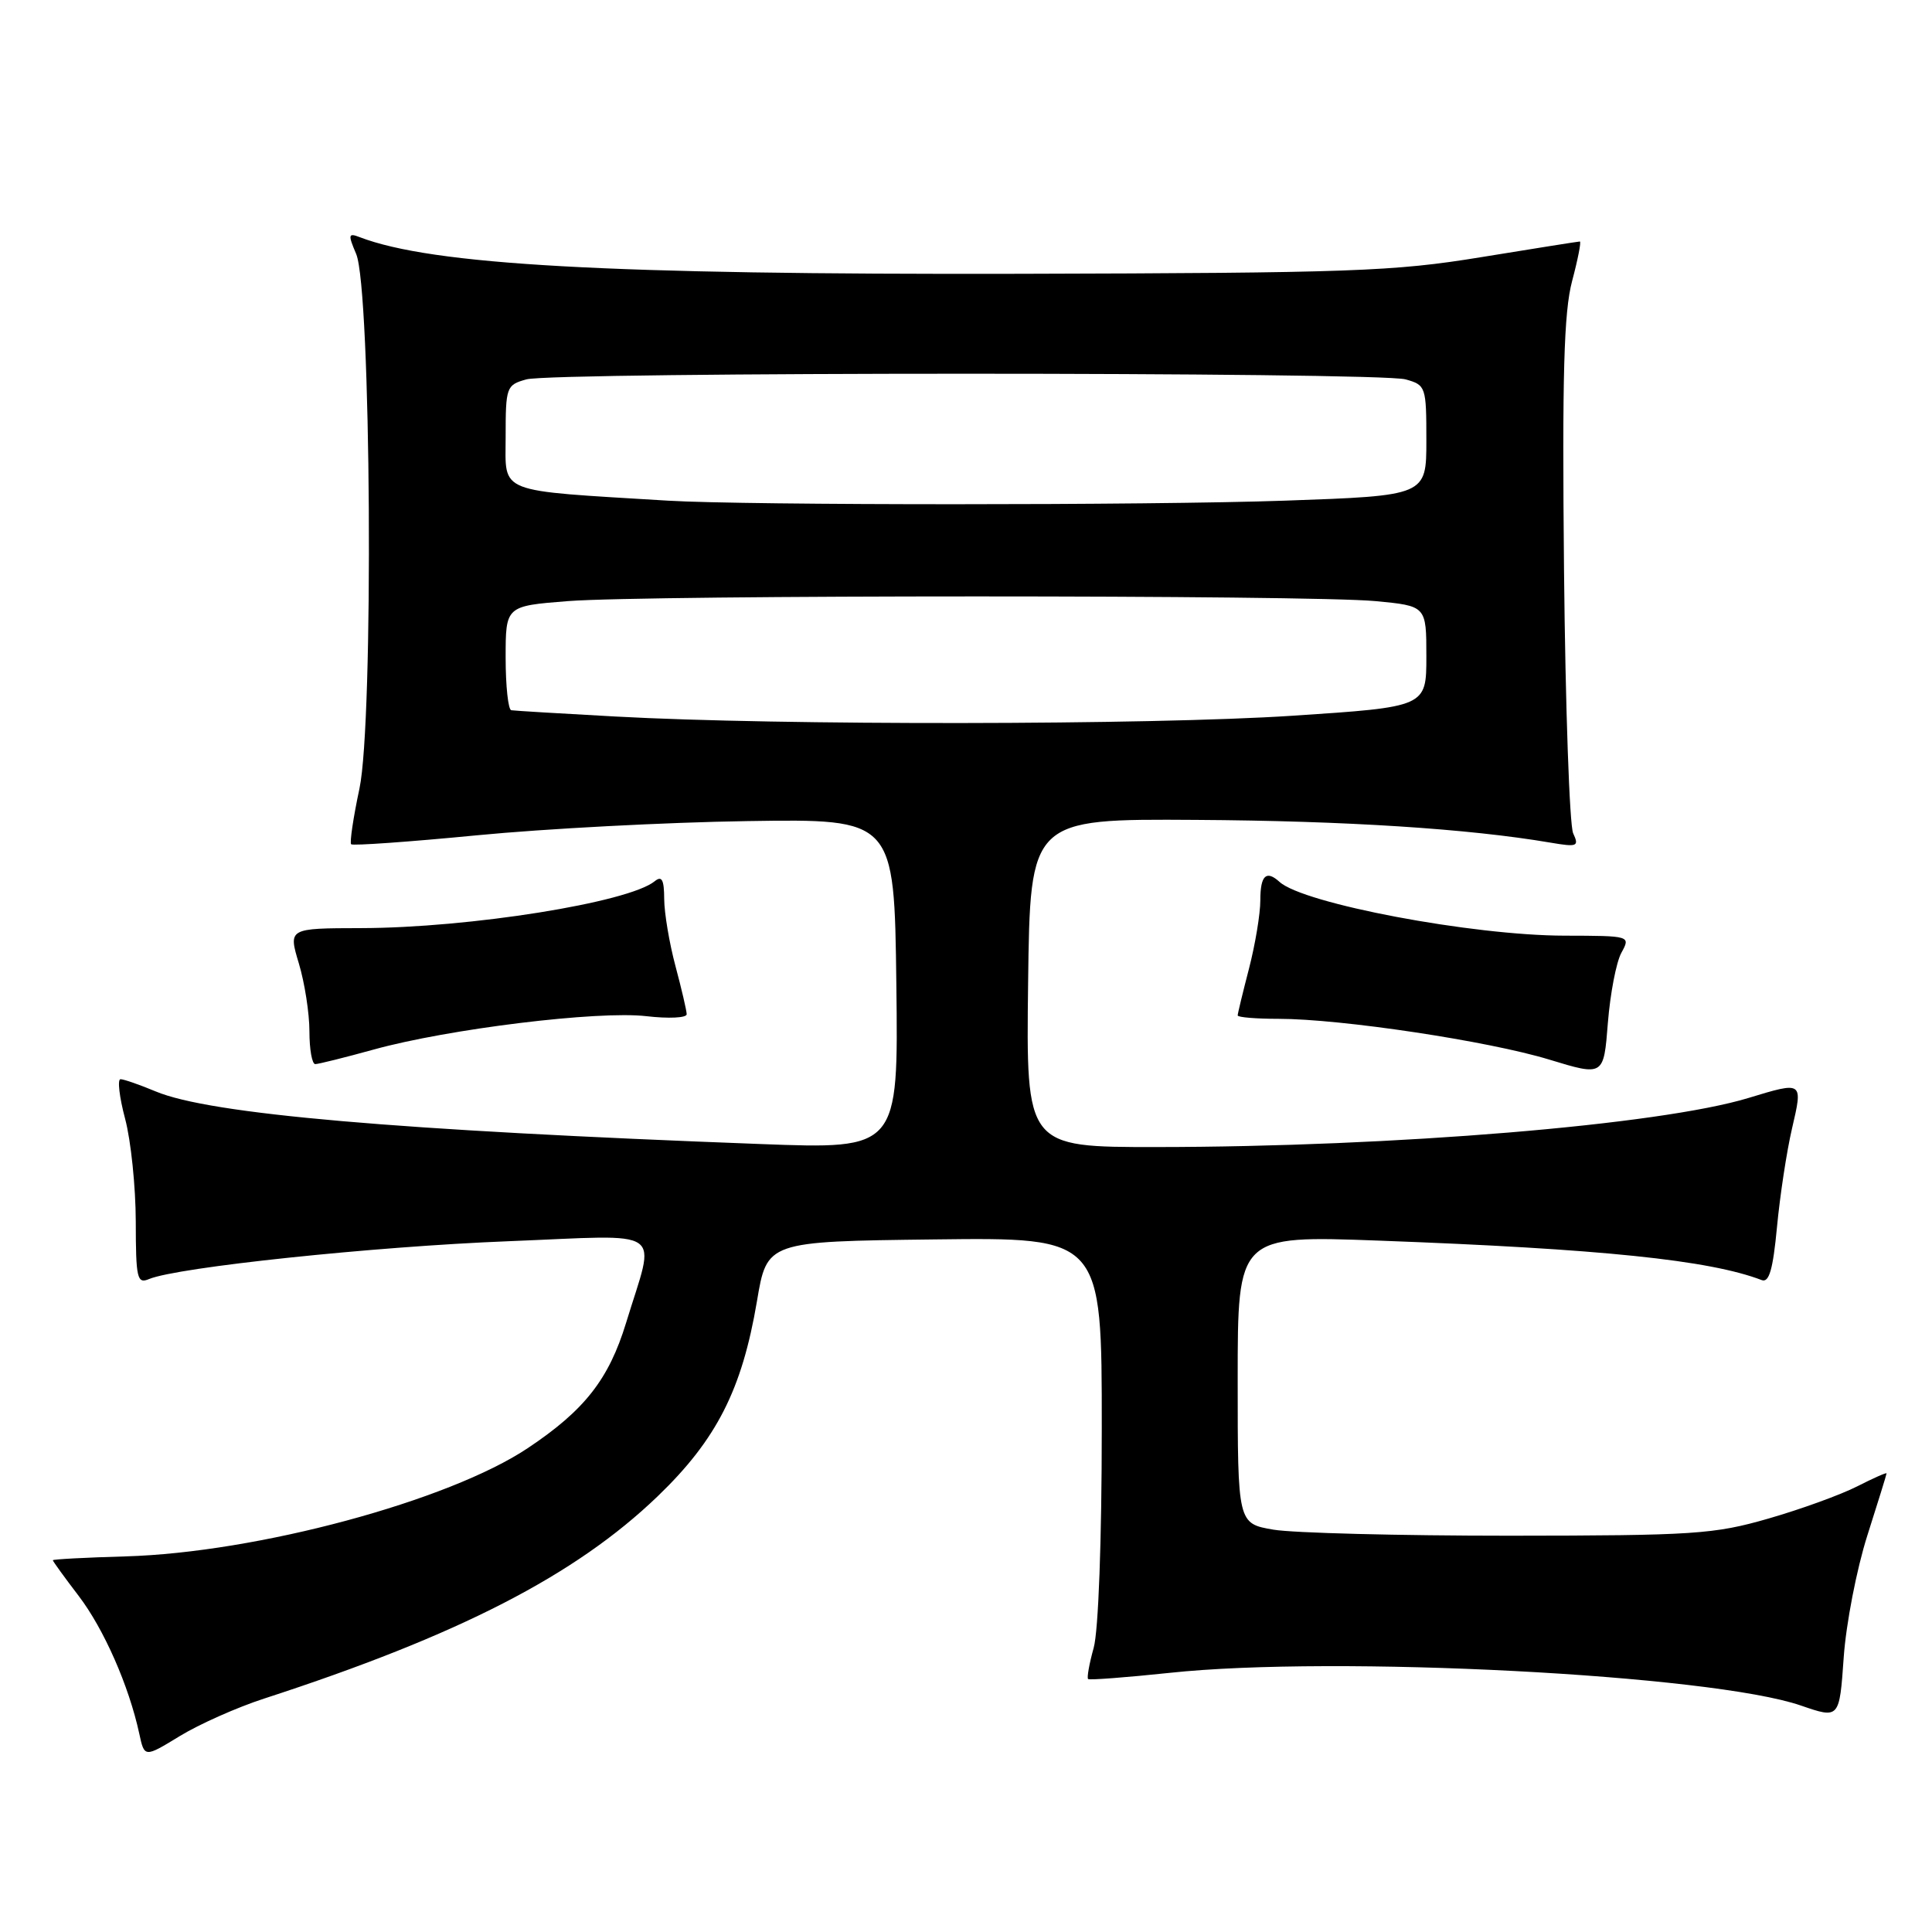 <?xml version="1.0" encoding="UTF-8" standalone="no"?>
<!DOCTYPE svg PUBLIC "-//W3C//DTD SVG 1.1//EN" "http://www.w3.org/Graphics/SVG/1.1/DTD/svg11.dtd" >
<svg xmlns="http://www.w3.org/2000/svg" xmlns:xlink="http://www.w3.org/1999/xlink" version="1.1" viewBox="0 0 256 256">
 <g >
 <path fill="currentColor"
d=" M 35.00 225.07 C 60.79 216.69 76.25 208.74 87.14 198.27 C 94.95 190.76 98.32 184.13 100.30 172.42 C 101.63 164.50 101.63 164.50 123.82 164.23 C 146.00 163.96 146.00 163.96 145.99 189.23 C 145.99 204.05 145.55 216.09 144.92 218.34 C 144.33 220.46 144.00 222.32 144.18 222.48 C 144.35 222.64 149.22 222.27 155.00 221.66 C 176.91 219.32 226.73 221.90 238.62 225.99 C 243.73 227.75 243.73 227.75 244.30 219.63 C 244.61 215.16 246.02 207.90 247.42 203.50 C 248.82 199.10 249.98 195.38 249.98 195.23 C 249.99 195.08 248.23 195.86 246.07 196.96 C 243.91 198.06 238.63 199.98 234.32 201.22 C 227.10 203.30 224.48 203.47 200.00 203.49 C 185.43 203.49 171.36 203.13 168.75 202.69 C 164.00 201.88 164.00 201.88 164.00 182.79 C 164.00 163.70 164.00 163.70 182.75 164.39 C 212.14 165.48 226.51 166.96 233.44 169.62 C 234.42 169.99 234.93 168.20 235.46 162.59 C 235.85 158.46 236.74 152.58 237.45 149.54 C 238.91 143.26 238.94 143.28 231.67 145.49 C 219.90 149.06 184.75 151.97 153.23 151.99 C 135.96 152.00 135.96 152.00 136.23 130.25 C 136.50 108.50 136.50 108.50 158.50 108.64 C 178.37 108.76 194.62 109.81 205.42 111.65 C 209.02 112.26 209.26 112.16 208.45 110.41 C 207.97 109.36 207.42 93.65 207.24 75.50 C 206.99 49.63 207.22 41.37 208.31 37.25 C 209.08 34.36 209.54 32.00 209.34 32.00 C 209.13 32.00 203.24 32.94 196.23 34.08 C 184.67 35.97 179.05 36.17 135.00 36.28 C 80.57 36.40 57.27 35.11 47.65 31.42 C 46.15 30.84 46.10 31.08 47.19 33.64 C 49.18 38.26 49.53 95.52 47.63 104.49 C 46.81 108.33 46.32 111.65 46.53 111.87 C 46.75 112.08 54.25 111.55 63.21 110.68 C 72.17 109.81 88.28 108.96 99.00 108.80 C 118.50 108.50 118.50 108.50 118.77 130.39 C 119.04 152.28 119.04 152.28 100.77 151.59 C 52.53 149.78 27.81 147.63 20.63 144.62 C 18.50 143.73 16.40 143.00 15.97 143.00 C 15.54 143.00 15.81 145.36 16.58 148.25 C 17.35 151.14 17.98 157.26 17.99 161.86 C 18.00 169.42 18.17 170.15 19.75 169.48 C 23.53 167.91 49.53 165.17 67.34 164.47 C 88.63 163.63 86.88 162.42 82.96 175.28 C 80.67 182.77 77.46 186.86 69.94 191.88 C 59.44 198.89 34.04 205.73 16.63 206.23 C 11.34 206.38 7.01 206.61 7.00 206.74 C 7.00 206.87 8.54 209.00 10.42 211.46 C 13.77 215.85 17.08 223.38 18.45 229.70 C 19.14 232.90 19.14 232.90 23.82 230.04 C 26.39 228.47 31.42 226.23 35.00 225.07 Z  M 214.84 126.25 C 216.07 124.00 216.07 124.00 207.29 123.98 C 195.08 123.96 172.72 119.74 169.55 116.86 C 167.78 115.25 167.00 115.99 167.00 119.29 C 167.00 121.10 166.32 125.17 165.50 128.34 C 164.68 131.51 164.00 134.30 164.00 134.55 C 164.00 134.80 166.44 135.00 169.41 135.00 C 177.69 135.00 197.22 137.94 205.28 140.40 C 212.50 142.60 212.50 142.60 213.05 135.55 C 213.36 131.67 214.16 127.49 214.84 126.25 Z  M 49.52 139.07 C 59.42 136.33 79.27 133.90 85.65 134.65 C 88.59 134.99 90.99 134.88 90.99 134.39 C 90.98 133.90 90.31 131.03 89.50 128.00 C 88.69 124.97 88.02 120.98 88.01 119.13 C 88.00 116.55 87.70 116.00 86.75 116.77 C 83.29 119.59 62.21 122.95 47.85 122.98 C 38.20 123.00 38.20 123.00 39.60 127.66 C 40.37 130.22 41.00 134.27 41.00 136.66 C 41.00 139.05 41.35 141.00 41.77 141.00 C 42.19 141.00 45.68 140.13 49.52 139.07 Z  M 81.50 94.94 C 74.35 94.55 68.16 94.18 67.75 94.11 C 67.34 94.05 67.00 90.92 67.00 87.15 C 67.00 80.30 67.00 80.30 75.25 79.65 C 85.94 78.82 173.44 78.82 182.25 79.65 C 189.00 80.29 189.00 80.29 189.00 86.98 C 189.00 93.67 189.00 93.67 171.25 94.84 C 152.41 96.08 103.19 96.14 81.50 94.94 Z  M 88.50 66.34 C 65.57 64.94 67.00 65.50 67.00 57.93 C 67.00 51.26 67.09 51.01 69.75 50.27 C 73.34 49.27 182.66 49.27 186.25 50.27 C 188.93 51.02 189.00 51.23 189.00 58.36 C 189.00 65.68 189.00 65.68 170.25 66.34 C 152.24 66.97 98.88 66.97 88.50 66.34 Z "/>
</g>
</svg>